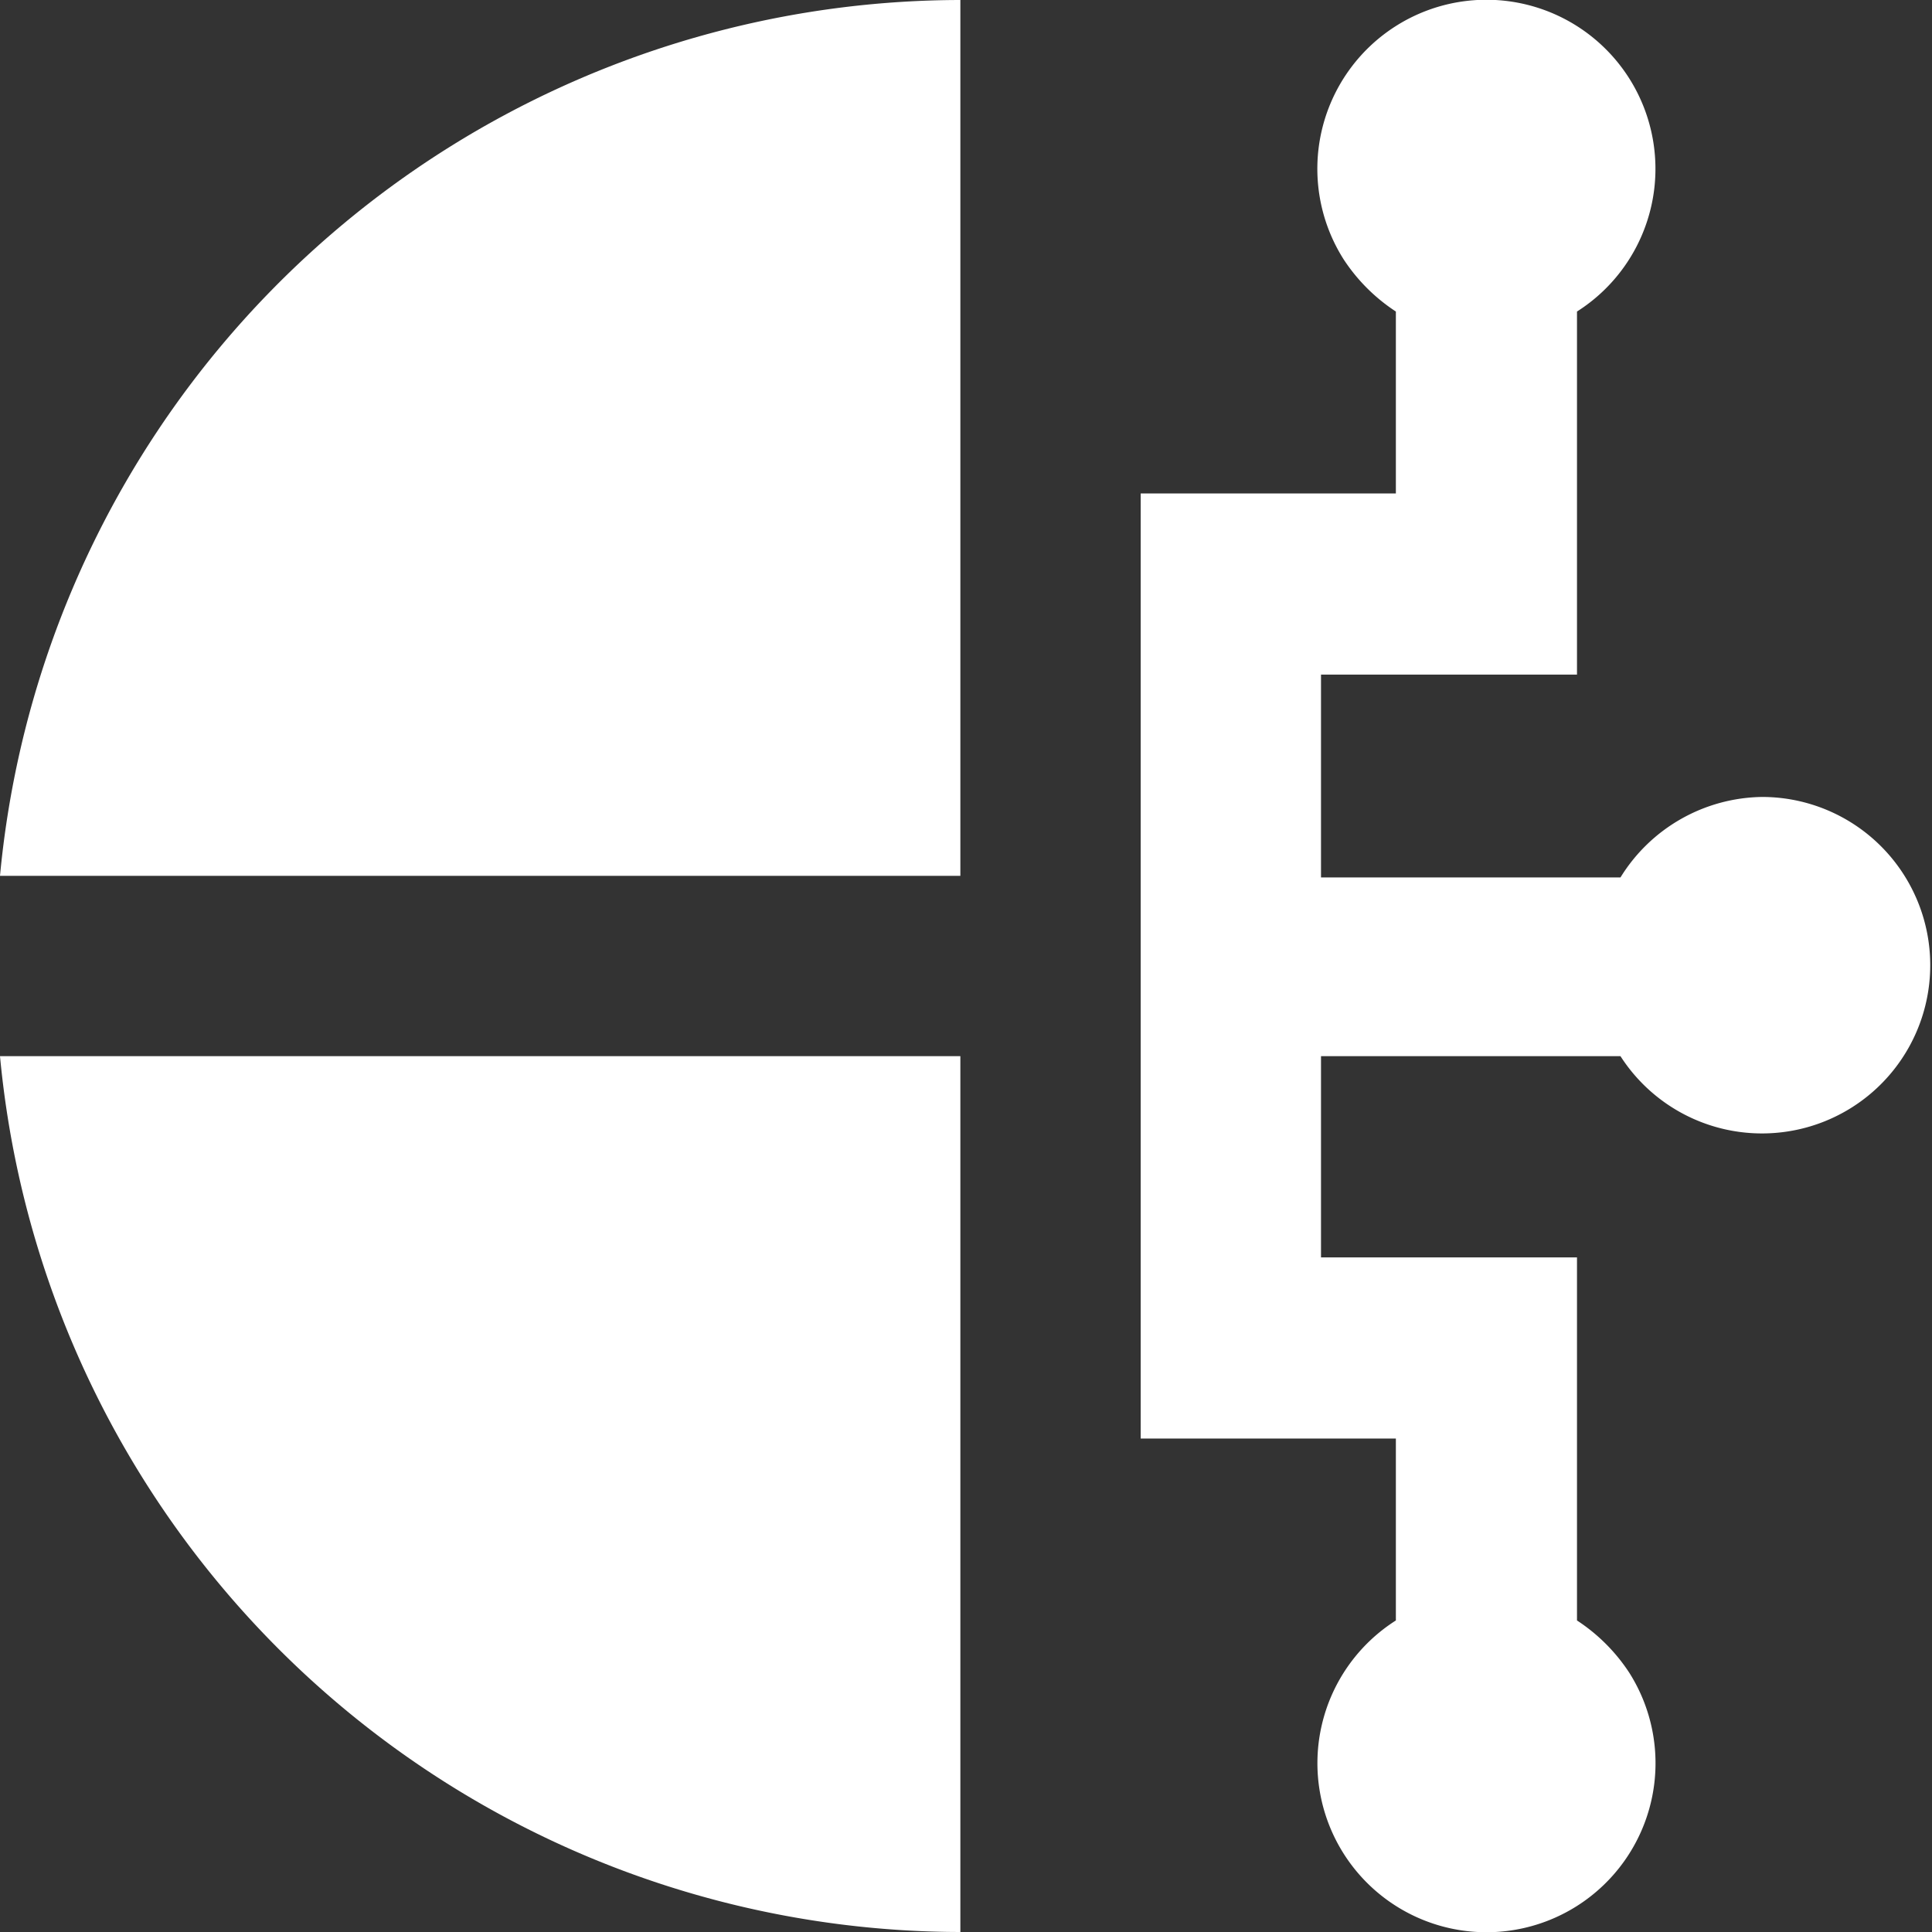 <svg id="export" xmlns="http://www.w3.org/2000/svg" width="24" height="24" viewBox="0 0 24 24"><rect x="0" y="0" width="24" height="24" fill="#333333" stroke="none"/><defs><style>.cls-1{fill:#fff;}</style></defs><g id="app_intelligence"><path class="cls-1" d="M11.93,10.88V0A12,12,0,0,0,0,10.88Z"/><path class="cls-1" d="M0,13.12A12,12,0,0,0,11.93,24V13.12Z"/><path class="cls-1" d="M21.89,9.9a2.1,2.1,0,0,0-1.76,1H16.41V8.38h3.18V3.87a2.1,2.1,0,1,0-2.9-.65,2.24,2.24,0,0,0,.65.65V6.13H14.17V17.87h3.17v2.26a2.1,2.1,0,1,0,2.9.65,2.24,2.24,0,0,0-.65-.65V15.62H16.41v-2.5h3.72A2.09,2.09,0,1,0,21.89,9.9Z"/></g></svg>
